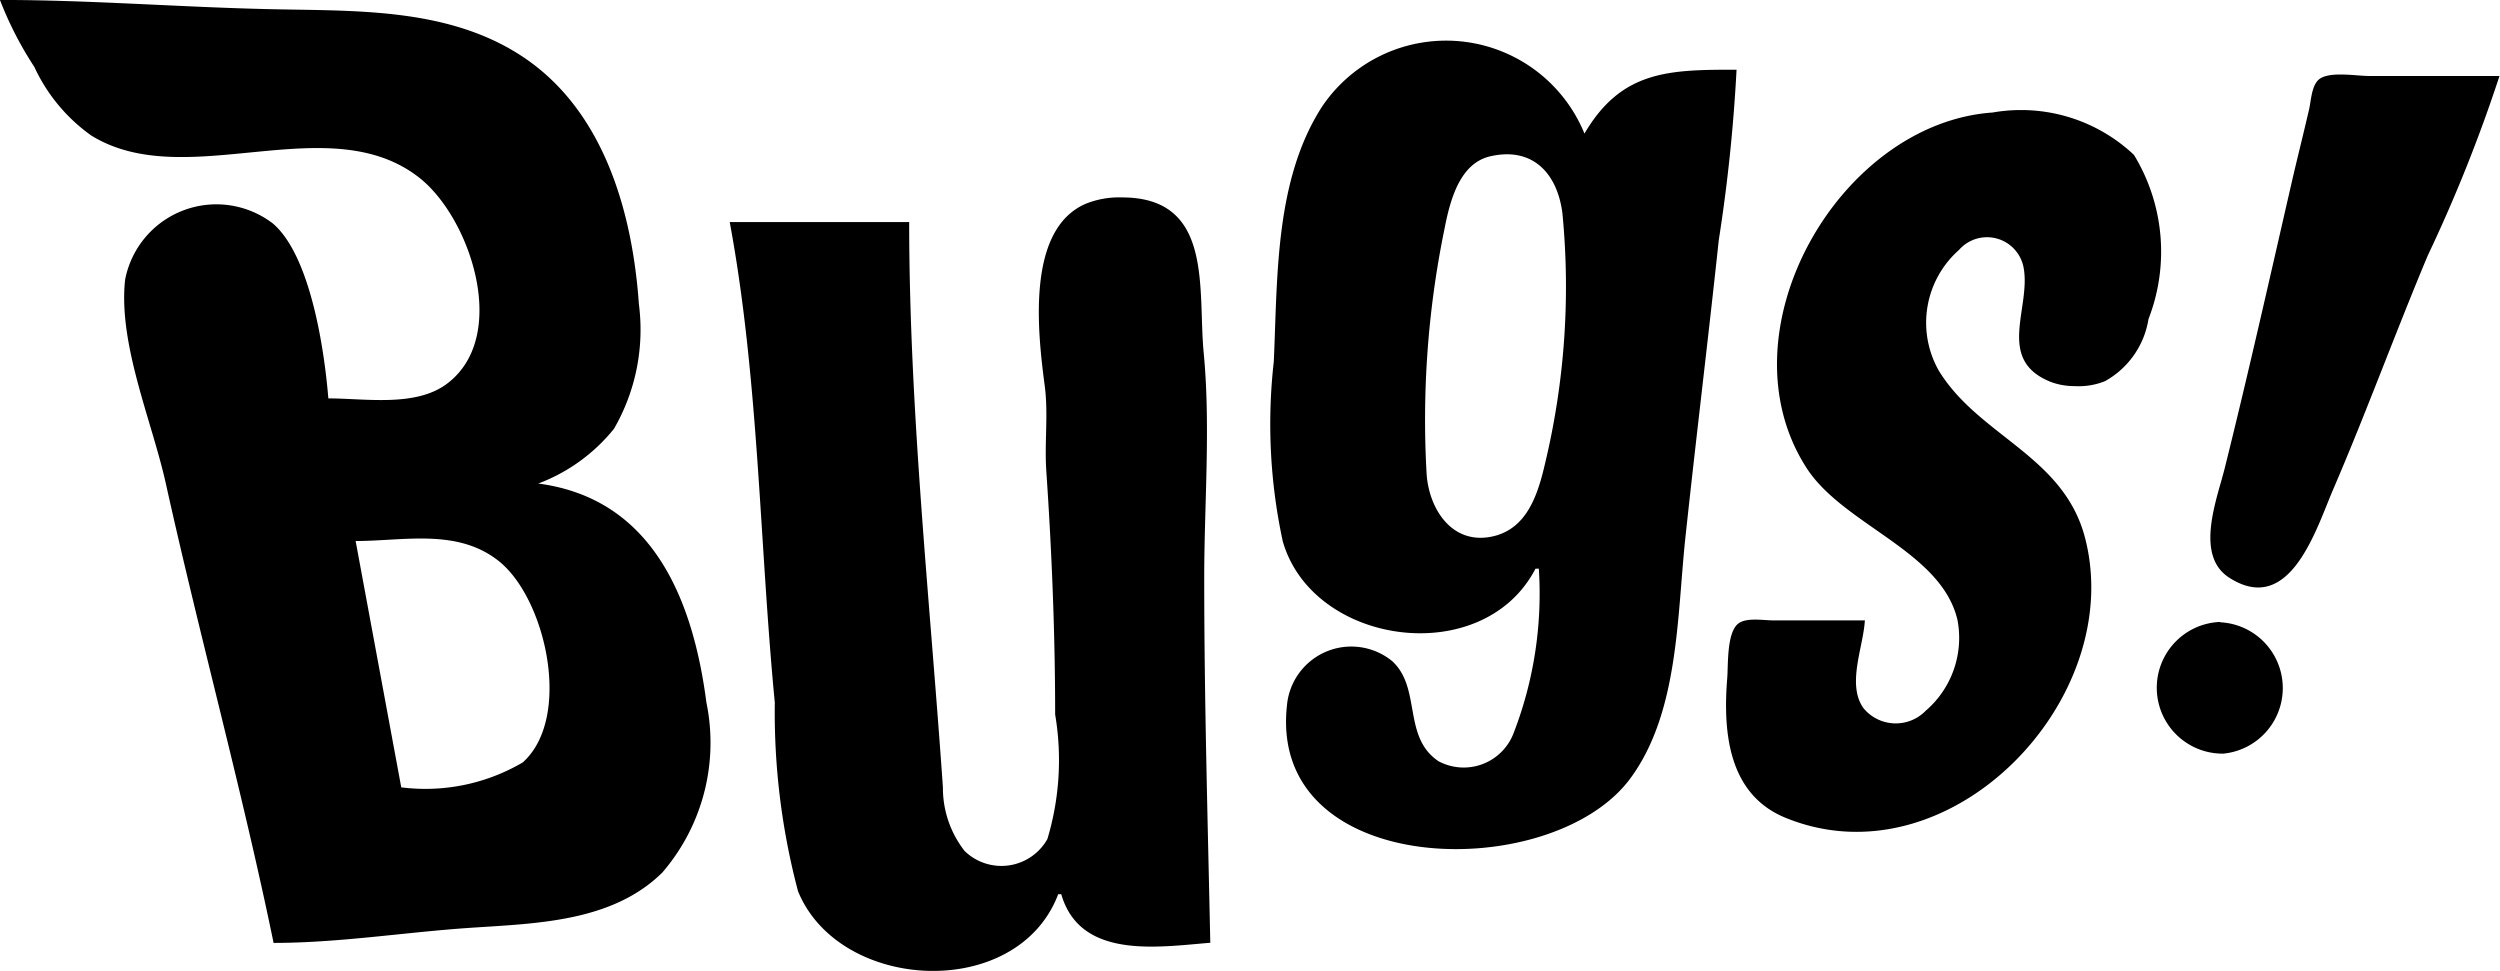 <svg xmlns="http://www.w3.org/2000/svg" width="51.5" height="20" viewBox="0 0 51.5 20"><path d="M188.2,916.12a7.37,7.37,0,0,0,.708,1.378,3.569,3.569,0,0,0,1.171,1.412c1.955,1.213,4.892-.605,6.766.876,1.049.829,1.864,3.267.561,4.241-.646.483-1.682.3-2.441.3-.08-.984-.363-2.931-1.139-3.6a1.914,1.914,0,0,0-3.048,1.157c-.143,1.328.553,2.907.84,4.2.7,3.161,1.565,6.289,2.219,9.46,1.334,0,2.679-.216,4.01-.308,1.365-.094,2.956-.109,4-1.144a4.1,4.1,0,0,0,.906-3.5c-.273-2.1-1.094-4.2-3.464-4.511a3.652,3.652,0,0,0,1.56-1.128,4.08,4.08,0,0,0,.513-2.569c-.135-1.92-.734-4.032-2.449-5.132-1.558-1-3.491-.9-5.263-.946-1.817-.044-3.63-.187-5.451-.187m31.639,11.716h.063a7.966,7.966,0,0,1-.518,3.383,1.1,1.1,0,0,1-1.549.583c-.745-.5-.348-1.506-.953-2.061a1.331,1.331,0,0,0-2.169.915c-.389,3.582,5.46,3.69,7.074,1.5,1-1.355.961-3.341,1.133-4.95.219-2.048.47-4.092.689-6.14a34.383,34.383,0,0,0,.366-3.509c-1.381,0-2.368.008-3.133,1.316a3.08,3.08,0,0,0-5.4-.564c-.984,1.515-.921,3.532-1,5.263a11.437,11.437,0,0,0,.185,3.7c.618,2.157,4.128,2.642,5.206.564m19.861-10.15h-2.694c-.26,0-.8-.1-1.019.064-.162.126-.169.44-.212.625-.115.5-.242,1-.357,1.5-.451,1.964-.893,3.934-1.38,5.889-.159.64-.624,1.794.089,2.255,1.255.811,1.793-1,2.145-1.817.685-1.593,1.28-3.225,1.951-4.824a31.309,31.309,0,0,0,1.477-3.7M226.607,928.9h-1.88c-.2,0-.546-.064-.715.064-.243.186-.208.849-.23,1.126-.089,1.1.015,2.392,1.2,2.876,3.365,1.378,7.031-2.421,6.173-5.758-.437-1.7-2.175-2.09-3.011-3.446a2,2,0,0,1,.412-2.493.767.767,0,0,1,1.331.362c.156.833-.576,1.892.546,2.351a1.377,1.377,0,0,0,.5.092,1.472,1.472,0,0,0,.627-.1,1.78,1.78,0,0,0,.9-1.282,3.831,3.831,0,0,0-.3-3.382,3.391,3.391,0,0,0-2.912-.872c-3.172.222-5.633,4.534-3.83,7.325.762,1.179,2.779,1.709,3.108,3.133a1.979,1.979,0,0,1-.656,1.866.861.861,0,0,1-1.28-.052c-.353-.49,0-1.269.027-1.814M218.9,919.34c.869-.2,1.378.344,1.486,1.166a15.623,15.623,0,0,1-.351,5.137c-.151.657-.375,1.4-1.135,1.537-.8.144-1.258-.58-1.31-1.286a19.508,19.508,0,0,1,.358-5.012c.111-.568.293-1.39.952-1.542m-11.967,1.354h-3.7c.6,3.22.614,6.638.929,9.9a14.383,14.383,0,0,0,.478,3.884c.848,2.083,4.521,2.274,5.36.063h.063c.389,1.347,1.987,1.088,3.07,1-.052-2.5-.125-5.007-.125-7.518,0-1.524.134-3.121-.011-4.636-.125-1.316.208-3.2-1.681-3.2a1.84,1.84,0,0,0-.752.132c-1.234.537-.984,2.666-.841,3.752.076.58-.008,1.172.032,1.754.113,1.656.182,3.352.182,5.012a5.643,5.643,0,0,1-.16,2.568,1.087,1.087,0,0,1-1.706.244,2.108,2.108,0,0,1-.446-1.309c-.267-3.856-.695-7.789-.695-11.653m-10.463,11.653-.94-5.075c.989,0,2.09-.265,2.944.409.978.772,1.525,3.23.5,4.151a3.96,3.96,0,0,1-2.5.515m37.466-3.408a1.357,1.357,0,0,0,.063,2.713A1.357,1.357,0,0,0,233.937,928.939Z" transform="translate(-188.201 -916.12)"/></svg>